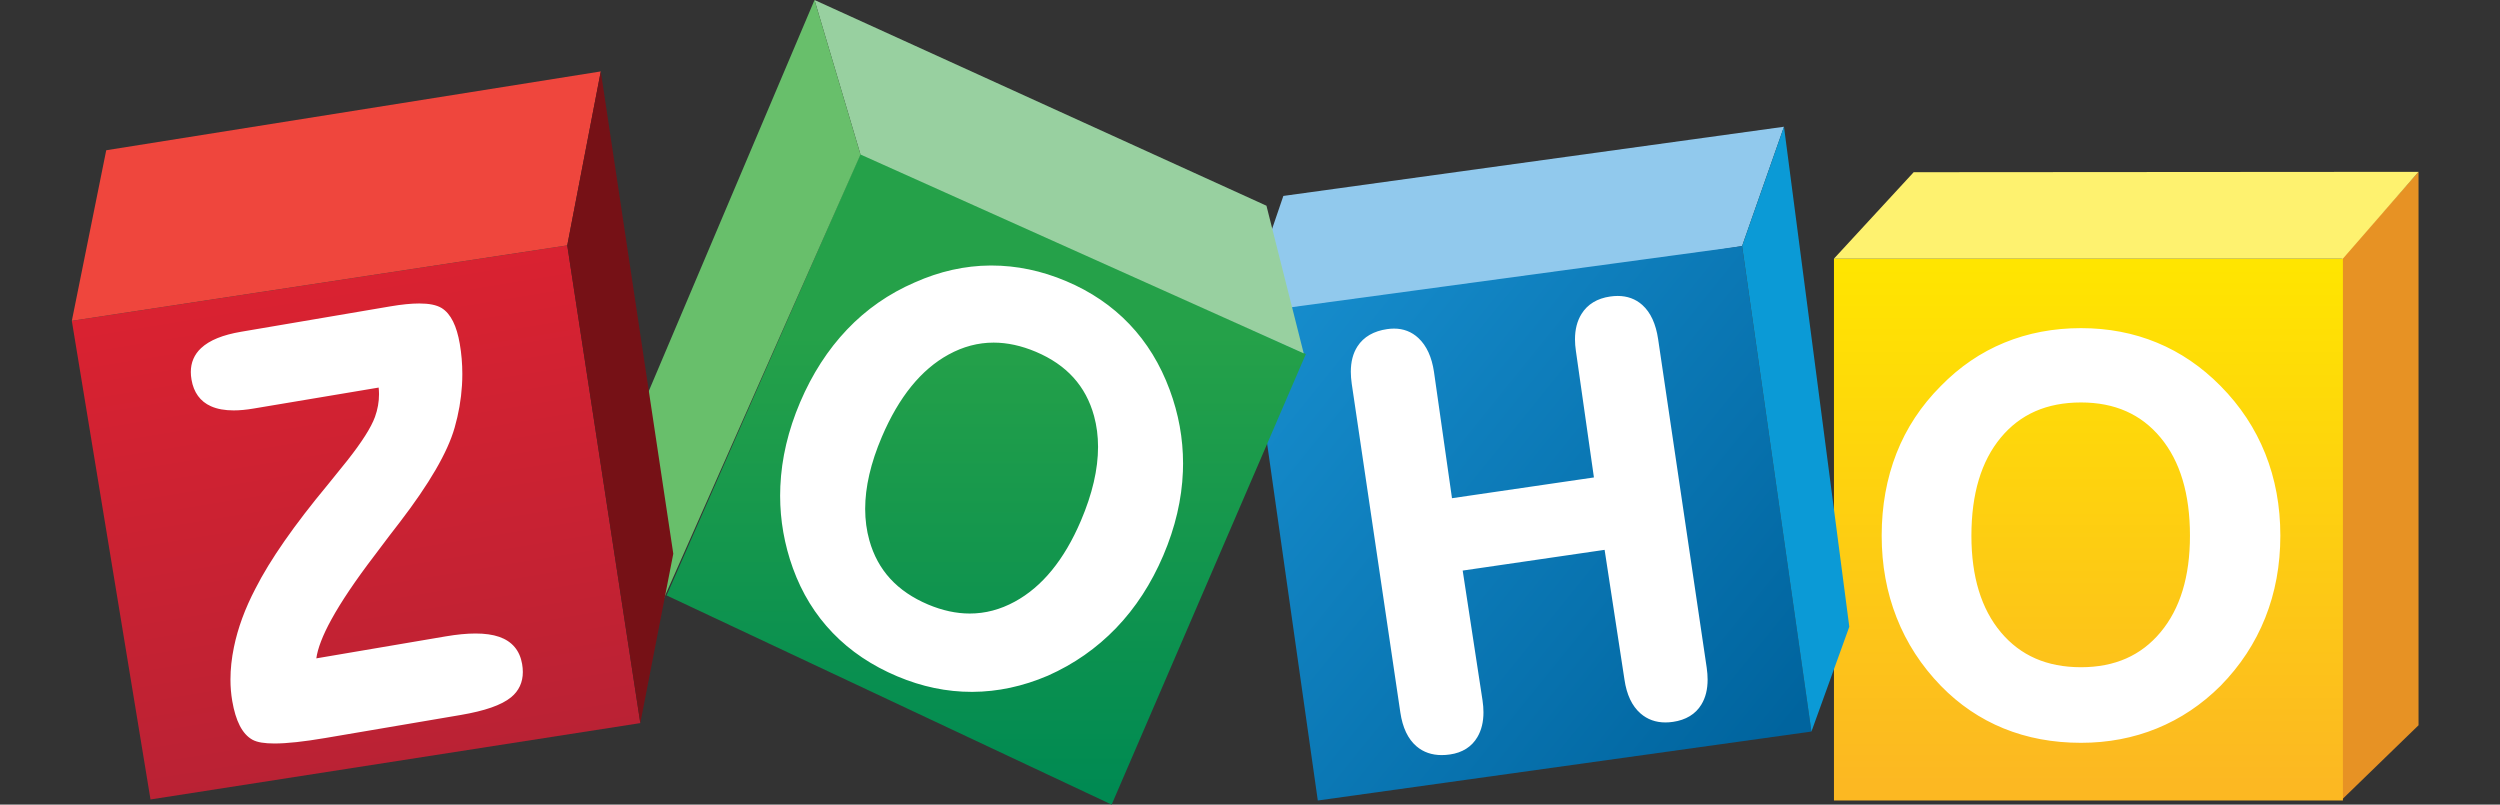 <svg width="174" height="56" viewBox="0 0 174 56" fill="none" xmlns="http://www.w3.org/2000/svg">
<rect x="0" y="0" width="174" height="56" fill="#333333" stroke="none"/>
<g clip-path="url(#clip0_803_1954)">
<path d="M168.33 11.958V50.478L162.981 55.668V17.999L168.33 11.958" fill="#E79224"/>
<path d="M163.066 17.999H127.644V55.714H163.066V17.999Z" fill="url(#paint0_linear_803_1954)"/>
<path d="M133.192 11.985L127.644 18.001H163.066L168.329 11.96L133.192 11.985" fill="#FEF26F"/>
<path d="M89.321 13.637L124.165 8.821L121.249 17.128L88.24 22.333L88.38 16.395L89.321 13.637Z" fill="#91C9ED"/>
<path d="M121.249 17.126L126.076 50.915L91.719 55.715L87.08 23.049L89.086 21.491L121.25 17.127" fill="url(#paint1_linear_803_1954)"/>
<path d="M124.166 8.82L124.192 9.024L128.711 43.622L126.077 50.916L121.25 17.127" fill="#0B9AD6"/>
<path d="M59.912 10.64L90.888 24.64L77.371 56L46.395 41.44L59.912 10.64Z" fill="url(#paint2_linear_803_1954)"/>
<path d="M56.69 -0L59.892 10.754L90.738 24.594L88.145 14.318L56.69 -0Z" fill="#98D0A0"/>
<path d="M56.69 -0L44.274 29.298L45.973 42.173L59.892 10.754L56.69 -0Z" fill="#68BF6B"/>
<path d="M39.48 17.078L44.565 50.328L10.475 55.642L4.999 22.33L39.48 17.08" fill="url(#paint3_linear_803_1954)"/>
<path d="M5 22.328L7.394 10.457L41.814 4.971L39.481 17.078L5 22.328Z" fill="#EF463D"/>
<path d="M41.814 4.97L46.861 38.54L44.566 50.326L39.481 17.078L41.814 4.97Z" fill="#761116"/>
<path d="M115.405 23.602C115.25 22.553 114.89 21.752 114.306 21.227C113.841 20.808 113.257 20.597 112.591 20.598C112.421 20.598 112.247 20.611 112.065 20.638C111.173 20.765 110.49 21.176 110.071 21.854C109.767 22.344 109.619 22.936 109.619 23.616C109.619 23.876 109.641 24.15 109.684 24.438L110.937 33.23L101.058 34.675L99.805 25.882C99.653 24.86 99.298 24.067 98.722 23.529C98.257 23.092 97.676 22.868 97.022 22.87C96.868 22.87 96.709 22.882 96.547 22.906C95.617 23.039 94.909 23.442 94.479 24.11C94.167 24.592 94.017 25.186 94.017 25.876C94.017 26.142 94.04 26.422 94.082 26.718L97.463 49.583C97.618 50.634 97.988 51.433 98.595 51.949C99.07 52.353 99.664 52.556 100.345 52.554C100.531 52.554 100.724 52.54 100.924 52.51C101.774 52.388 102.431 51.979 102.827 51.301C103.111 50.82 103.249 50.242 103.249 49.58C103.249 49.315 103.227 49.037 103.184 48.746L101.803 39.712L111.681 38.269L113.063 47.302C113.215 48.34 113.581 49.134 114.181 49.657C114.657 50.074 115.245 50.283 115.913 50.282C116.084 50.282 116.26 50.269 116.441 50.242C117.329 50.114 118.01 49.709 118.416 49.036C118.709 48.556 118.85 47.975 118.85 47.304C118.85 47.038 118.829 46.759 118.786 46.466L115.405 23.602ZM75.229 36.249C74.067 38.971 72.532 40.839 70.634 41.873C69.617 42.428 68.574 42.702 67.495 42.702C66.558 42.702 65.592 42.494 64.595 42.074C62.436 41.159 61.091 39.688 60.509 37.614C60.314 36.918 60.216 36.187 60.216 35.418C60.216 33.895 60.601 32.225 61.376 30.407C62.565 27.621 64.116 25.72 66.016 24.679C67.031 24.123 68.074 23.846 69.156 23.846C70.104 23.846 71.083 24.057 72.097 24.485C74.242 25.393 75.573 26.867 76.145 28.951C76.331 29.632 76.424 30.349 76.424 31.104C76.424 32.659 76.029 34.374 75.229 36.249ZM78.608 22.563C77.396 21.292 75.924 20.292 74.198 19.564C72.484 18.84 70.751 18.48 69.005 18.48L68.925 18.48C67.152 18.491 65.4 18.884 63.673 19.654V19.653C61.865 20.436 60.289 21.531 58.953 22.937C57.616 24.342 56.527 26.032 55.687 28.001C54.858 29.947 54.397 31.894 54.312 33.841C54.302 34.061 54.297 34.282 54.297 34.501C54.297 36.22 54.594 37.903 55.186 39.548C55.814 41.284 56.74 42.788 57.962 44.055C59.183 45.322 60.685 46.33 62.462 47.078V47.077C64.162 47.795 65.888 48.155 67.637 48.154H67.682C69.445 48.146 71.194 47.77 72.923 47.031L72.925 47.031L72.926 47.03C74.745 46.223 76.331 45.114 77.684 43.709C79.036 42.304 80.129 40.618 80.965 38.661C81.8 36.703 82.255 34.754 82.33 32.816C82.337 32.629 82.341 32.442 82.341 32.256C82.341 30.513 82.031 28.805 81.411 27.134C80.755 25.358 79.82 23.833 78.608 22.563ZM35.818 45.033C35.549 44.714 35.187 44.478 34.747 44.325C34.293 44.168 33.745 44.092 33.1 44.092C32.492 44.092 31.797 44.159 31.013 44.293L22.016 45.822C22.111 45.133 22.455 44.226 23.062 43.122C23.74 41.885 24.74 40.399 26.06 38.669L26.061 38.668C26.514 38.066 26.86 37.606 27.1 37.289C27.272 37.077 27.511 36.766 27.821 36.354C29.88 33.669 31.153 31.483 31.642 29.768C31.921 28.795 32.091 27.815 32.153 26.827C32.17 26.557 32.178 26.289 32.178 26.023C32.178 25.315 32.119 24.618 32.001 23.933C31.894 23.308 31.74 22.789 31.532 22.372C31.325 21.956 31.062 21.639 30.737 21.439C30.37 21.218 29.855 21.123 29.18 21.122C28.624 21.122 27.956 21.189 27.174 21.322L16.776 23.091C15.517 23.306 14.587 23.674 13.994 24.23C13.522 24.669 13.279 25.239 13.281 25.893C13.281 26.064 13.297 26.24 13.329 26.423C13.475 27.301 13.935 27.945 14.678 28.273C15.116 28.47 15.645 28.564 16.263 28.564C16.684 28.564 17.146 28.52 17.652 28.434L26.355 26.975C26.369 27.128 26.38 27.281 26.38 27.432C26.38 27.973 26.285 28.501 26.097 29.021C25.838 29.737 25.193 30.761 24.164 32.062C23.873 32.418 23.426 32.971 22.825 33.721C20.478 36.548 18.797 38.959 17.78 40.964C17.78 40.964 17.78 40.964 17.779 40.965C17.779 40.965 17.779 40.966 17.779 40.966C17.057 42.346 16.555 43.705 16.281 45.043C16.12 45.824 16.04 46.573 16.04 47.292C16.04 47.807 16.081 48.305 16.164 48.788C16.283 49.48 16.455 50.051 16.686 50.503C16.918 50.953 17.213 51.29 17.578 51.489C17.917 51.672 18.415 51.745 19.102 51.747C19.973 51.747 21.146 51.619 22.63 51.367L32.065 49.763C33.736 49.477 34.898 49.081 35.573 48.53C36.112 48.089 36.392 47.484 36.389 46.772C36.389 46.591 36.372 46.405 36.339 46.211C36.259 45.749 36.087 45.352 35.818 45.033ZM27.822 36.354L27.822 36.353C27.821 36.354 27.821 36.354 27.821 36.354H27.821L27.822 36.354ZM150.38 43.996C149.023 45.627 147.195 46.437 144.836 46.439C142.461 46.437 140.625 45.63 139.261 44.007C137.9 42.383 137.211 40.151 137.21 37.285C137.211 34.365 137.897 32.099 139.251 30.463C140.607 28.827 142.448 28.014 144.836 28.011C147.195 28.014 149.022 28.826 150.38 30.463C151.734 32.099 152.421 34.365 152.421 37.285C152.421 40.137 151.736 42.368 150.38 43.996ZM157.66 31.568C156.959 29.817 155.921 28.247 154.549 26.861C153.235 25.529 151.759 24.524 150.129 23.85C148.497 23.175 146.733 22.838 144.838 22.838C142.931 22.838 141.149 23.175 139.505 23.849C137.861 24.524 136.386 25.53 135.085 26.862C133.715 28.233 132.681 29.798 131.995 31.549C131.309 33.301 130.965 35.212 130.965 37.279C130.965 39.32 131.31 41.225 132.006 42.989C132.699 44.753 133.727 46.336 135.085 47.735C136.358 49.042 137.818 50.032 139.455 50.699C141.092 51.366 142.889 51.7 144.838 51.7C146.718 51.7 148.48 51.366 150.117 50.699C151.754 50.032 153.234 49.044 154.548 47.736C155.921 46.337 156.959 44.758 157.66 42.999C158.361 41.242 158.712 39.334 158.712 37.279C158.712 35.225 158.361 33.32 157.66 31.568Z" fill="white"/>
</g>
<defs>
<linearGradient id="paint0_linear_803_1954" x1="145.356" y1="18.521" x2="145.356" y2="54.56" gradientUnits="userSpaceOnUse">
<stop stop-color="#FFE500"/>
<stop offset="1" stop-color="#FCB822"/>
</linearGradient>
<linearGradient id="paint1_linear_803_1954" x1="88.84" y1="22.333" x2="124.216" y2="50.905" gradientUnits="userSpaceOnUse">
<stop stop-color="#168CCC"/>
<stop offset="1" stop-color="#00649E"/>
</linearGradient>
<linearGradient id="paint2_linear_803_1954" x1="68.355" y1="23.326" x2="68.355" y2="54.899" gradientUnits="userSpaceOnUse">
<stop stop-color="#25A149"/>
<stop offset="1" stop-color="#008A52"/>
</linearGradient>
<linearGradient id="paint3_linear_803_1954" x1="22.292" y1="20.235" x2="27.693" y2="53.025" gradientUnits="userSpaceOnUse">
<stop stop-color="#D92231"/>
<stop offset="1" stop-color="#BA2234"/>
</linearGradient>
<clipPath id="clip0_803_1954">
<rect width="174" height="56" fill="white"/>
</clipPath>
</defs>
</svg>
